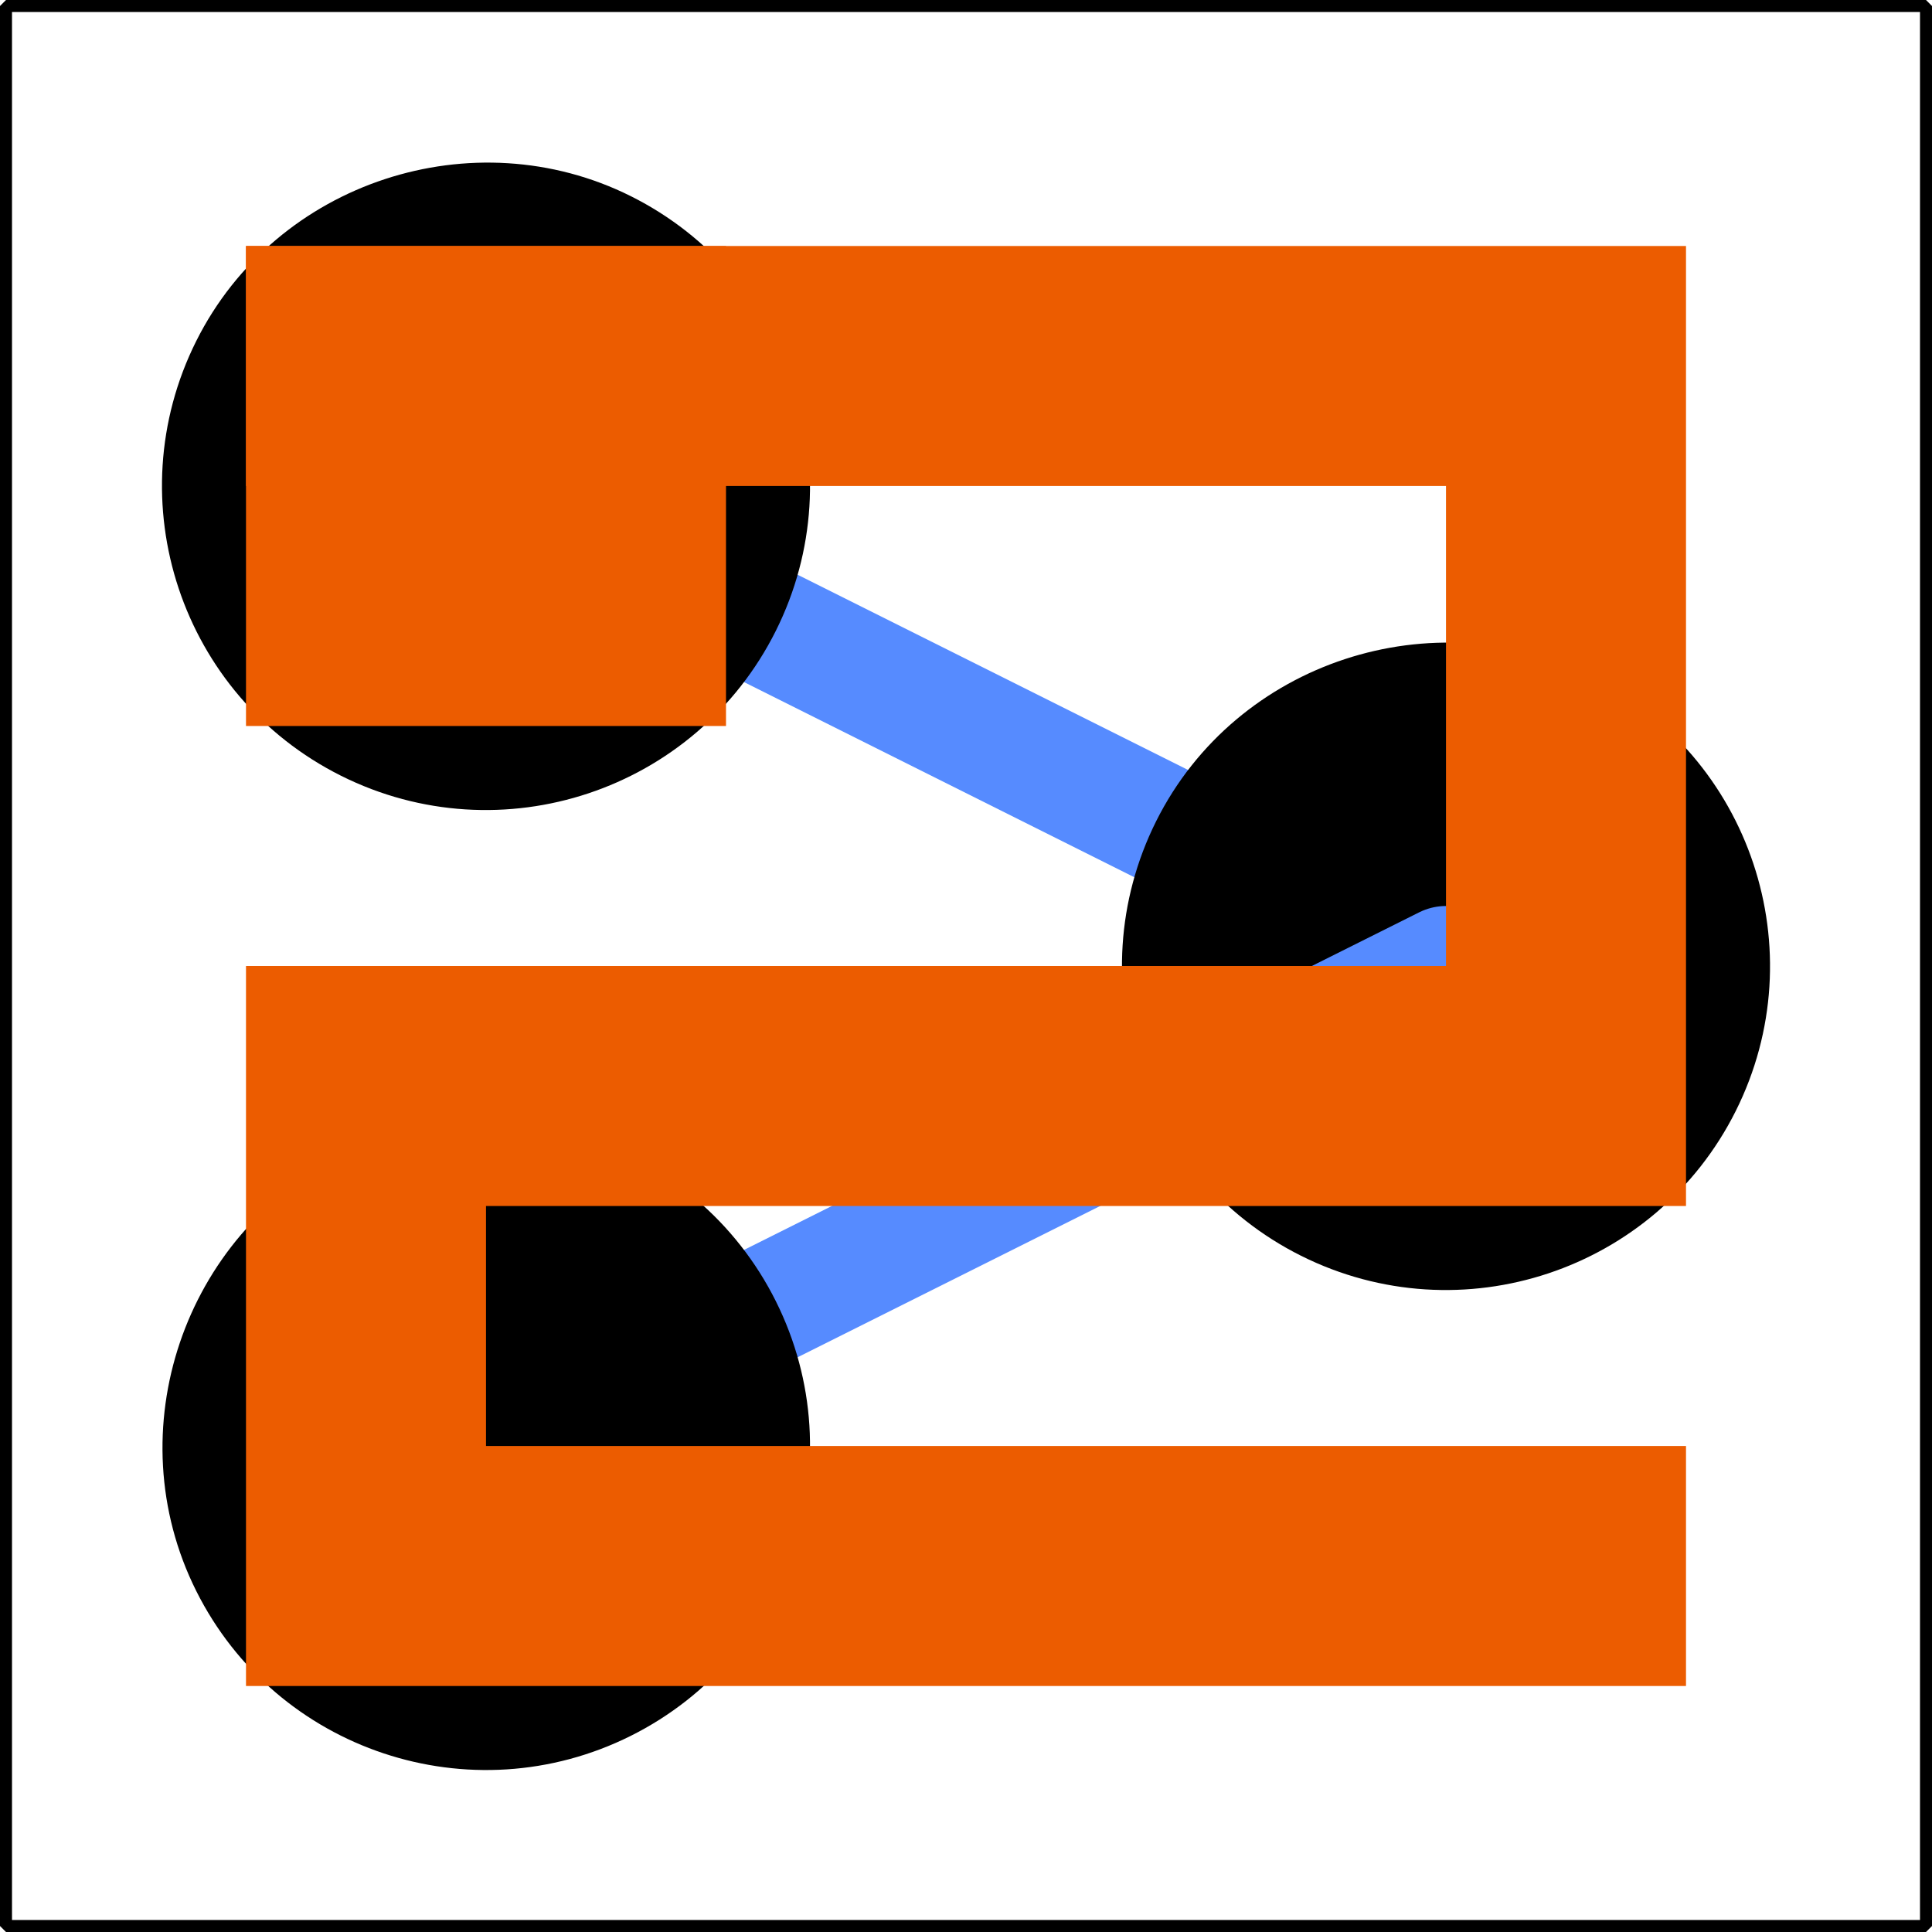<?xml version="1.0" encoding="UTF-8" standalone="no"?>
<!-- Created with Inkscape (http://www.inkscape.org/) -->

<svg
   width="16.1mm"
   height="16.1mm"
   viewBox="0 0 16.1 16.1"
   version="1.1"
   id="svg1"
   xmlns="http://www.w3.org/2000/svg"
   xmlns:svg="http://www.w3.org/2000/svg">
  <defs
     id="defs1">
    <marker
       style="overflow:visible"
       id="ColoredDot-9"
       refX="0"
       refY="0"
       orient="auto"
       markerWidth="1"
       markerHeight="1"
       viewBox="0 0 1 1"
       preserveAspectRatio="xMidYMid">
      <path
         transform="scale(0.45)"
         style="fill:context-fill;fill-rule:evenodd;stroke:context-stroke;stroke-width:2"
         d="M 5,0 C 5,2.76 2.76,5 0,5 -2.76,5 -5,2.76 -5,0 c 0,-2.76 2.3,-5 5,-5 2.76,0 5,2.24 5,5 z"
         id="path20-3" />
    </marker>
    <marker
       style="overflow:visible"
       id="marker2-6"
       refX="0"
       refY="0"
       orient="auto"
       markerWidth="1"
       markerHeight="1"
       viewBox="0 0 1 1"
       preserveAspectRatio="xMidYMid">
      <path
         transform="scale(0.45)"
         style="fill:context-fill;fill-rule:evenodd;stroke:context-stroke;stroke-width:2"
         d="M 5,0 C 5,2.76 2.76,5 0,5 -2.76,5 -5,2.76 -5,0 c 0,-2.76 2.3,-5 5,-5 2.76,0 5,2.24 5,5 z"
         id="path2-0" />
    </marker>
  </defs>
  <g
     id="layer1"
     transform="translate(-49.95,-14.95)">
    <path
       style="fill:none;stroke:#568bff;stroke-width:1;stroke-linecap:round;stroke-linejoin:bevel;stroke-dasharray:none;stroke-opacity:1;marker-start:url(#ColoredDot-9);marker-end:url(#marker2-6);paint-order:normal"
       d="m 54,19 8,4"
       id="path3-1" />
    <path
       style="fill:none;stroke:#568bff;stroke-width:1;stroke-linecap:round;stroke-linejoin:bevel;stroke-dasharray:none;stroke-opacity:1;marker-start:url(#marker2-6);paint-order:normal"
       d="m 54,27 8,-4"
       id="path4" />
  </g>
  <g
     id="layer2"
     transform="translate(-49.95,-14.95)">
    <path
       style="fill:none;fill-opacity:1;stroke:#ec5c00;stroke-width:2;stroke-linecap:butt;stroke-linejoin:miter;stroke-miterlimit:4;stroke-dasharray:none;stroke-opacity:1;paint-order:normal"
       d="M 52,18 H 63 v 6 h -10 v 4 h 11"
       id="path31-0" />
    <path
       style="fill:none;fill-opacity:1;stroke:#ec5c00;stroke-width:4;stroke-linecap:butt;stroke-linejoin:miter;stroke-miterlimit:4;stroke-dasharray:none;stroke-opacity:1;paint-order:normal"
       d="m 54,17 v 4"
       id="path32-2" />
    <rect
       style="fill:none;fill-opacity:1;stroke:#000000;stroke-width:0.1;stroke-linecap:round;stroke-linejoin:bevel;stroke-dasharray:none;stroke-opacity:1;paint-order:normal"
       id="rect7"
       width="16"
       height="16"
       x="50"
       y="15" />
  </g>
</svg>
